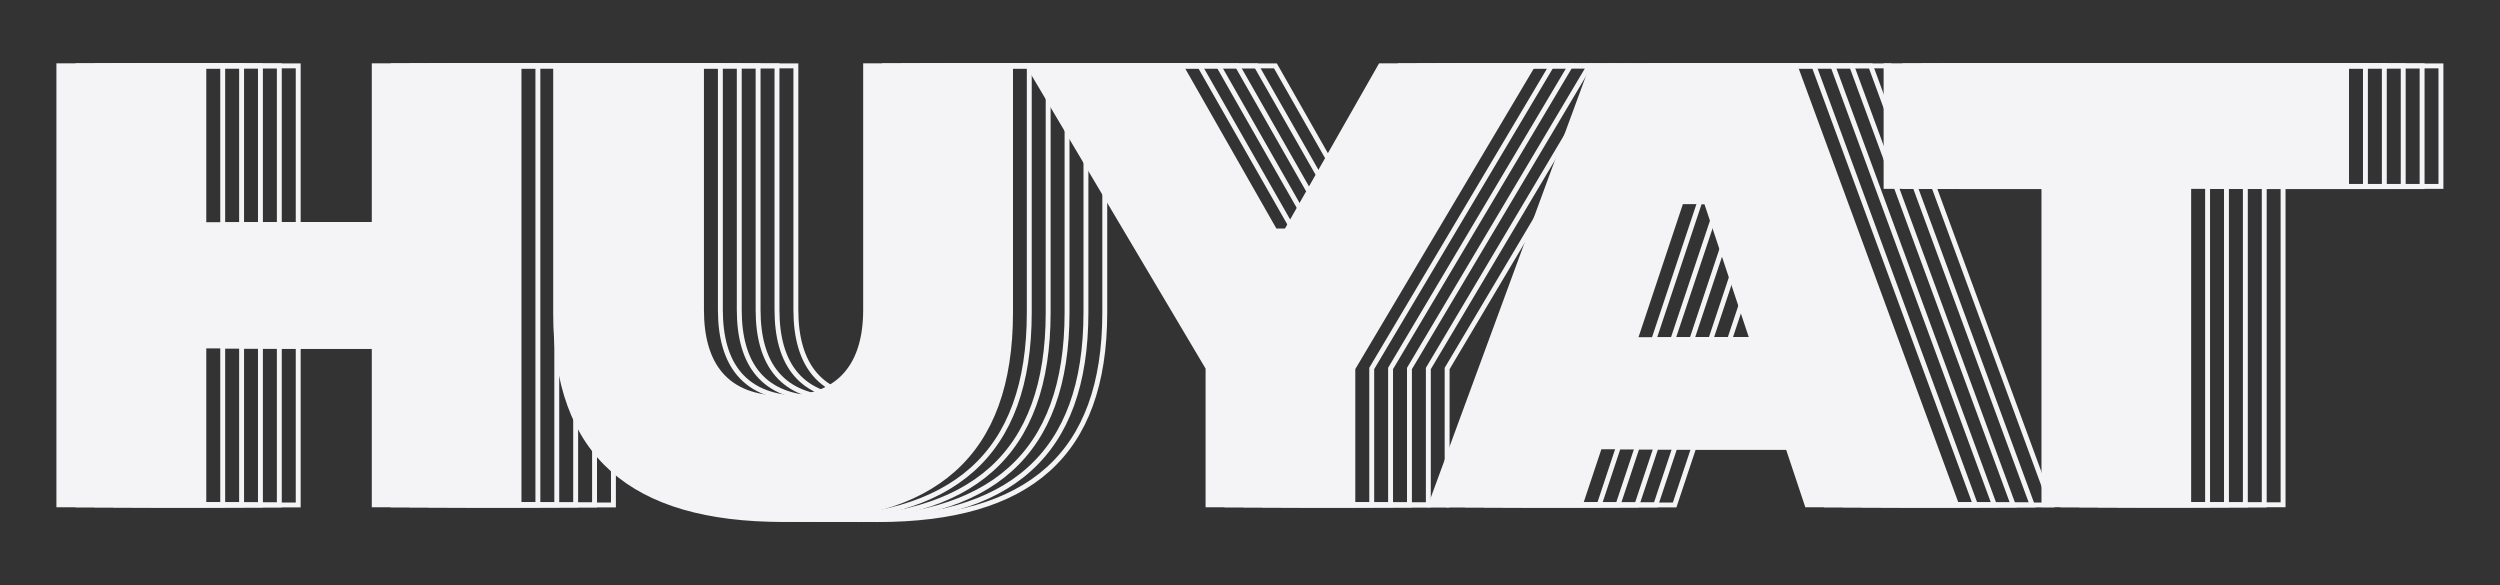 <svg id="Laag_1" data-name="Laag 1" xmlns="http://www.w3.org/2000/svg" viewBox="0 0 509.63 119.33"><rect x="0" y="0" width="509.63" height="119.33" fill="#333333" stroke="none"/><defs><style>.cls-1{fill:#f4f4f6;}.cls-2{fill:none;stroke:#f4f4f6;stroke-miterlimit:10;}</style></defs><title>Logo</title><path class="cls-1" d="M105.8,13.41v89.5H76.29V70.52H41.55v32.39H12V13.41H41.55V45.8H76.29V13.41Z"/><path class="cls-1" d="M113.27,63.92V13.41H143V63.17c0,11.08,4.9,18,16.62,18s16.84-6.93,16.84-18V13.41H206V63.7c0,29.09-15.55,42.2-46.35,42.2S113.27,92.79,113.27,63.92Z"/><path class="cls-1" d="M275.78,75.1v27.81H246.26V75L209.71,13.41h31L259.9,47.08h2.34l19.18-33.67h31Z"/><path class="cls-1" d="M364.44,91.09H326.08l-3.95,11.82H291.66l32.93-89.5h41.34l32.93,89.5H368.38Zm-7.25-21.85-9.38-28.13H342.7l-9.38,28.13Z"/><path class="cls-1" d="M478.35,38H446.17v64.89H416.66V38H384.48V13.41h93.87Z"/><path class="cls-2" d="M125.05,13.43v89.51H95.53V70.54H60.79v32.4H31.28V13.43H60.79V45.82H95.53V13.43Z"/><path class="cls-2" d="M132.51,63.94V13.43h29.73V63.19c0,11.08,4.9,18,16.62,18s16.84-6.93,16.84-18V13.43h29.51V63.72c0,29.09-15.55,42.2-46.35,42.2S132.51,92.81,132.51,63.94Z"/><path class="cls-2" d="M295,75.12v27.82H265.5V75L229,13.43h31L279.14,47.1h2.34l19.18-33.67h31Z"/><path class="cls-2" d="M376.43,69.26l-9.38-28.13h-5.11l-9.37,28.13Zm7.25,21.85H345.32l-3.94,11.83H310.9l32.93-89.51h41.34l32.93,89.51H387.62Z"/><path class="cls-2" d="M497.59,38H465.41v64.9H435.9V38H403.72V13.43h93.87Z"/><polygon class="cls-2" points="121.2 13.42 121.2 102.93 91.68 102.93 91.68 70.54 56.94 70.54 56.94 102.93 27.43 102.93 27.43 13.42 56.94 13.42 56.94 45.82 91.68 45.82 91.68 13.42 121.2 13.42"/><path class="cls-2" d="M128.66,63.93V13.42h29.73V63.19c0,11.08,4.9,18,16.62,18s16.84-6.92,16.84-18V13.42h29.52v50.3c0,29.09-15.56,42.2-46.36,42.2S128.66,92.81,128.66,63.93Z"/><polygon class="cls-2" points="291.17 75.12 291.17 102.93 261.65 102.93 261.65 75.01 225.1 13.42 256.11 13.42 275.29 47.09 277.64 47.09 296.82 13.42 327.82 13.42 291.17 75.12"/><path class="cls-2" d="M372.59,69.26l-9.38-28.13h-5.12l-9.37,28.13Zm7.24,21.84H341.47l-3.94,11.83H307.05L340,13.42h41.34l32.93,89.51H383.77Z"/><polygon class="cls-2" points="493.75 38.04 461.57 38.04 461.57 102.93 432.05 102.93 432.05 38.04 399.87 38.04 399.87 13.42 493.75 13.42 493.75 38.04"/><polygon class="cls-2" points="117.35 13.42 117.35 102.93 87.83 102.93 87.83 70.53 53.09 70.53 53.09 102.93 23.58 102.93 23.58 13.42 53.09 13.42 53.09 45.81 87.83 45.81 87.83 13.42 117.35 13.42"/><path class="cls-2" d="M124.81,63.93V13.42h29.73V63.18c0,11.08,4.9,18,16.63,18S188,74.26,188,63.18V13.42h29.52V63.71c0,29.09-15.56,42.2-46.35,42.2S124.81,92.8,124.81,63.93Z"/><polygon class="cls-2" points="287.32 75.12 287.32 102.93 257.81 102.93 257.81 75.01 221.26 13.42 252.26 13.42 271.44 47.09 273.79 47.09 292.97 13.42 323.98 13.42 287.32 75.12"/><path class="cls-2" d="M368.74,69.25l-9.38-28.12h-5.12l-9.37,28.12ZM376,91.1H337.62l-3.94,11.83H303.2l32.93-89.51h41.34l32.93,89.51H379.92Z"/><polygon class="cls-2" points="489.9 38.03 457.72 38.03 457.72 102.93 428.2 102.93 428.2 38.03 396.02 38.03 396.02 13.42 489.9 13.42 489.9 38.03"/><polygon class="cls-2" points="113.5 13.41 113.5 102.92 83.98 102.92 83.98 70.53 49.25 70.53 49.25 102.92 19.73 102.92 19.73 13.41 49.25 13.41 49.25 45.81 83.98 45.81 83.98 13.41 113.5 13.41"/><path class="cls-2" d="M121,63.92V13.42H150.7V63.18c0,11.08,4.9,18,16.62,18s16.83-6.92,16.83-18V13.42h29.52V63.71c0,29.09-15.56,42.2-46.35,42.2S121,92.8,121,63.92Z"/><polygon class="cls-2" points="283.47 75.11 283.47 102.92 253.96 102.92 253.96 75 217.41 13.41 248.42 13.41 267.6 47.09 269.94 47.09 289.12 13.41 320.13 13.41 283.47 75.11"/><path class="cls-2" d="M364.89,69.25l-9.38-28.13H350.4L341,69.25Zm7.24,21.84H333.77l-3.94,11.83H299.36l32.92-89.5h41.35l32.92,89.5H376.08Z"/><polygon class="cls-2" points="486.05 38.03 453.87 38.03 453.87 102.92 424.36 102.92 424.36 38.03 392.17 38.03 392.17 13.41 486.05 13.41 486.05 38.03"/><polygon class="cls-2" points="109.65 13.41 109.65 102.92 80.14 102.92 80.14 70.53 45.4 70.53 45.4 102.92 15.88 102.92 15.88 13.41 45.4 13.41 45.4 45.8 80.14 45.8 80.14 13.41 109.65 13.41"/><path class="cls-2" d="M117.12,63.92V13.41h29.73V63.17c0,11.08,4.9,18,16.62,18s16.84-6.93,16.84-18V13.41h29.51v50.3c0,29.09-15.56,42.19-46.35,42.19S117.12,92.8,117.12,63.92Z"/><polygon class="cls-2" points="279.63 75.11 279.63 102.92 250.11 102.92 250.11 75 213.56 13.41 244.57 13.41 263.75 47.08 266.09 47.08 285.27 13.41 316.28 13.41 279.63 75.11"/><path class="cls-2" d="M361,69.25l-9.38-28.13h-5.11l-9.38,28.13Zm7.25,21.84H329.93L326,102.92H295.51l32.92-89.51h41.35l32.92,89.51H372.23Z"/><polygon class="cls-2" points="482.2 38.02 450.02 38.02 450.02 102.92 420.51 102.92 420.51 38.02 388.32 38.02 388.32 13.41 482.2 13.41 482.2 38.02"/><path class="cls-2" d="M105.8,13.41v89.5H76.29V70.52H41.55v32.39H12V13.41H41.55V45.8H76.29V13.41Z"/><path class="cls-2" d="M113.27,63.91V13.41H143V63.17c0,11.08,4.9,18,16.62,18s16.84-6.93,16.84-18V13.41H206V63.7c0,29.09-15.55,42.2-46.35,42.2S113.27,92.79,113.27,63.91Z"/><path class="cls-2" d="M275.78,75.1v27.81H246.26V75L209.71,13.41h31L259.9,47.08h2.34l19.18-33.67h31Z"/><path class="cls-2" d="M357.19,69.24l-9.38-28.13H342.7l-9.38,28.13Zm7.25,21.85H326.08l-3.94,11.82H291.66l32.93-89.5h41.34l32.93,89.5H368.38Z"/><path class="cls-2" d="M478.35,38H446.17v64.89H416.66V38H384.48V13.41h93.87Z"/></svg>